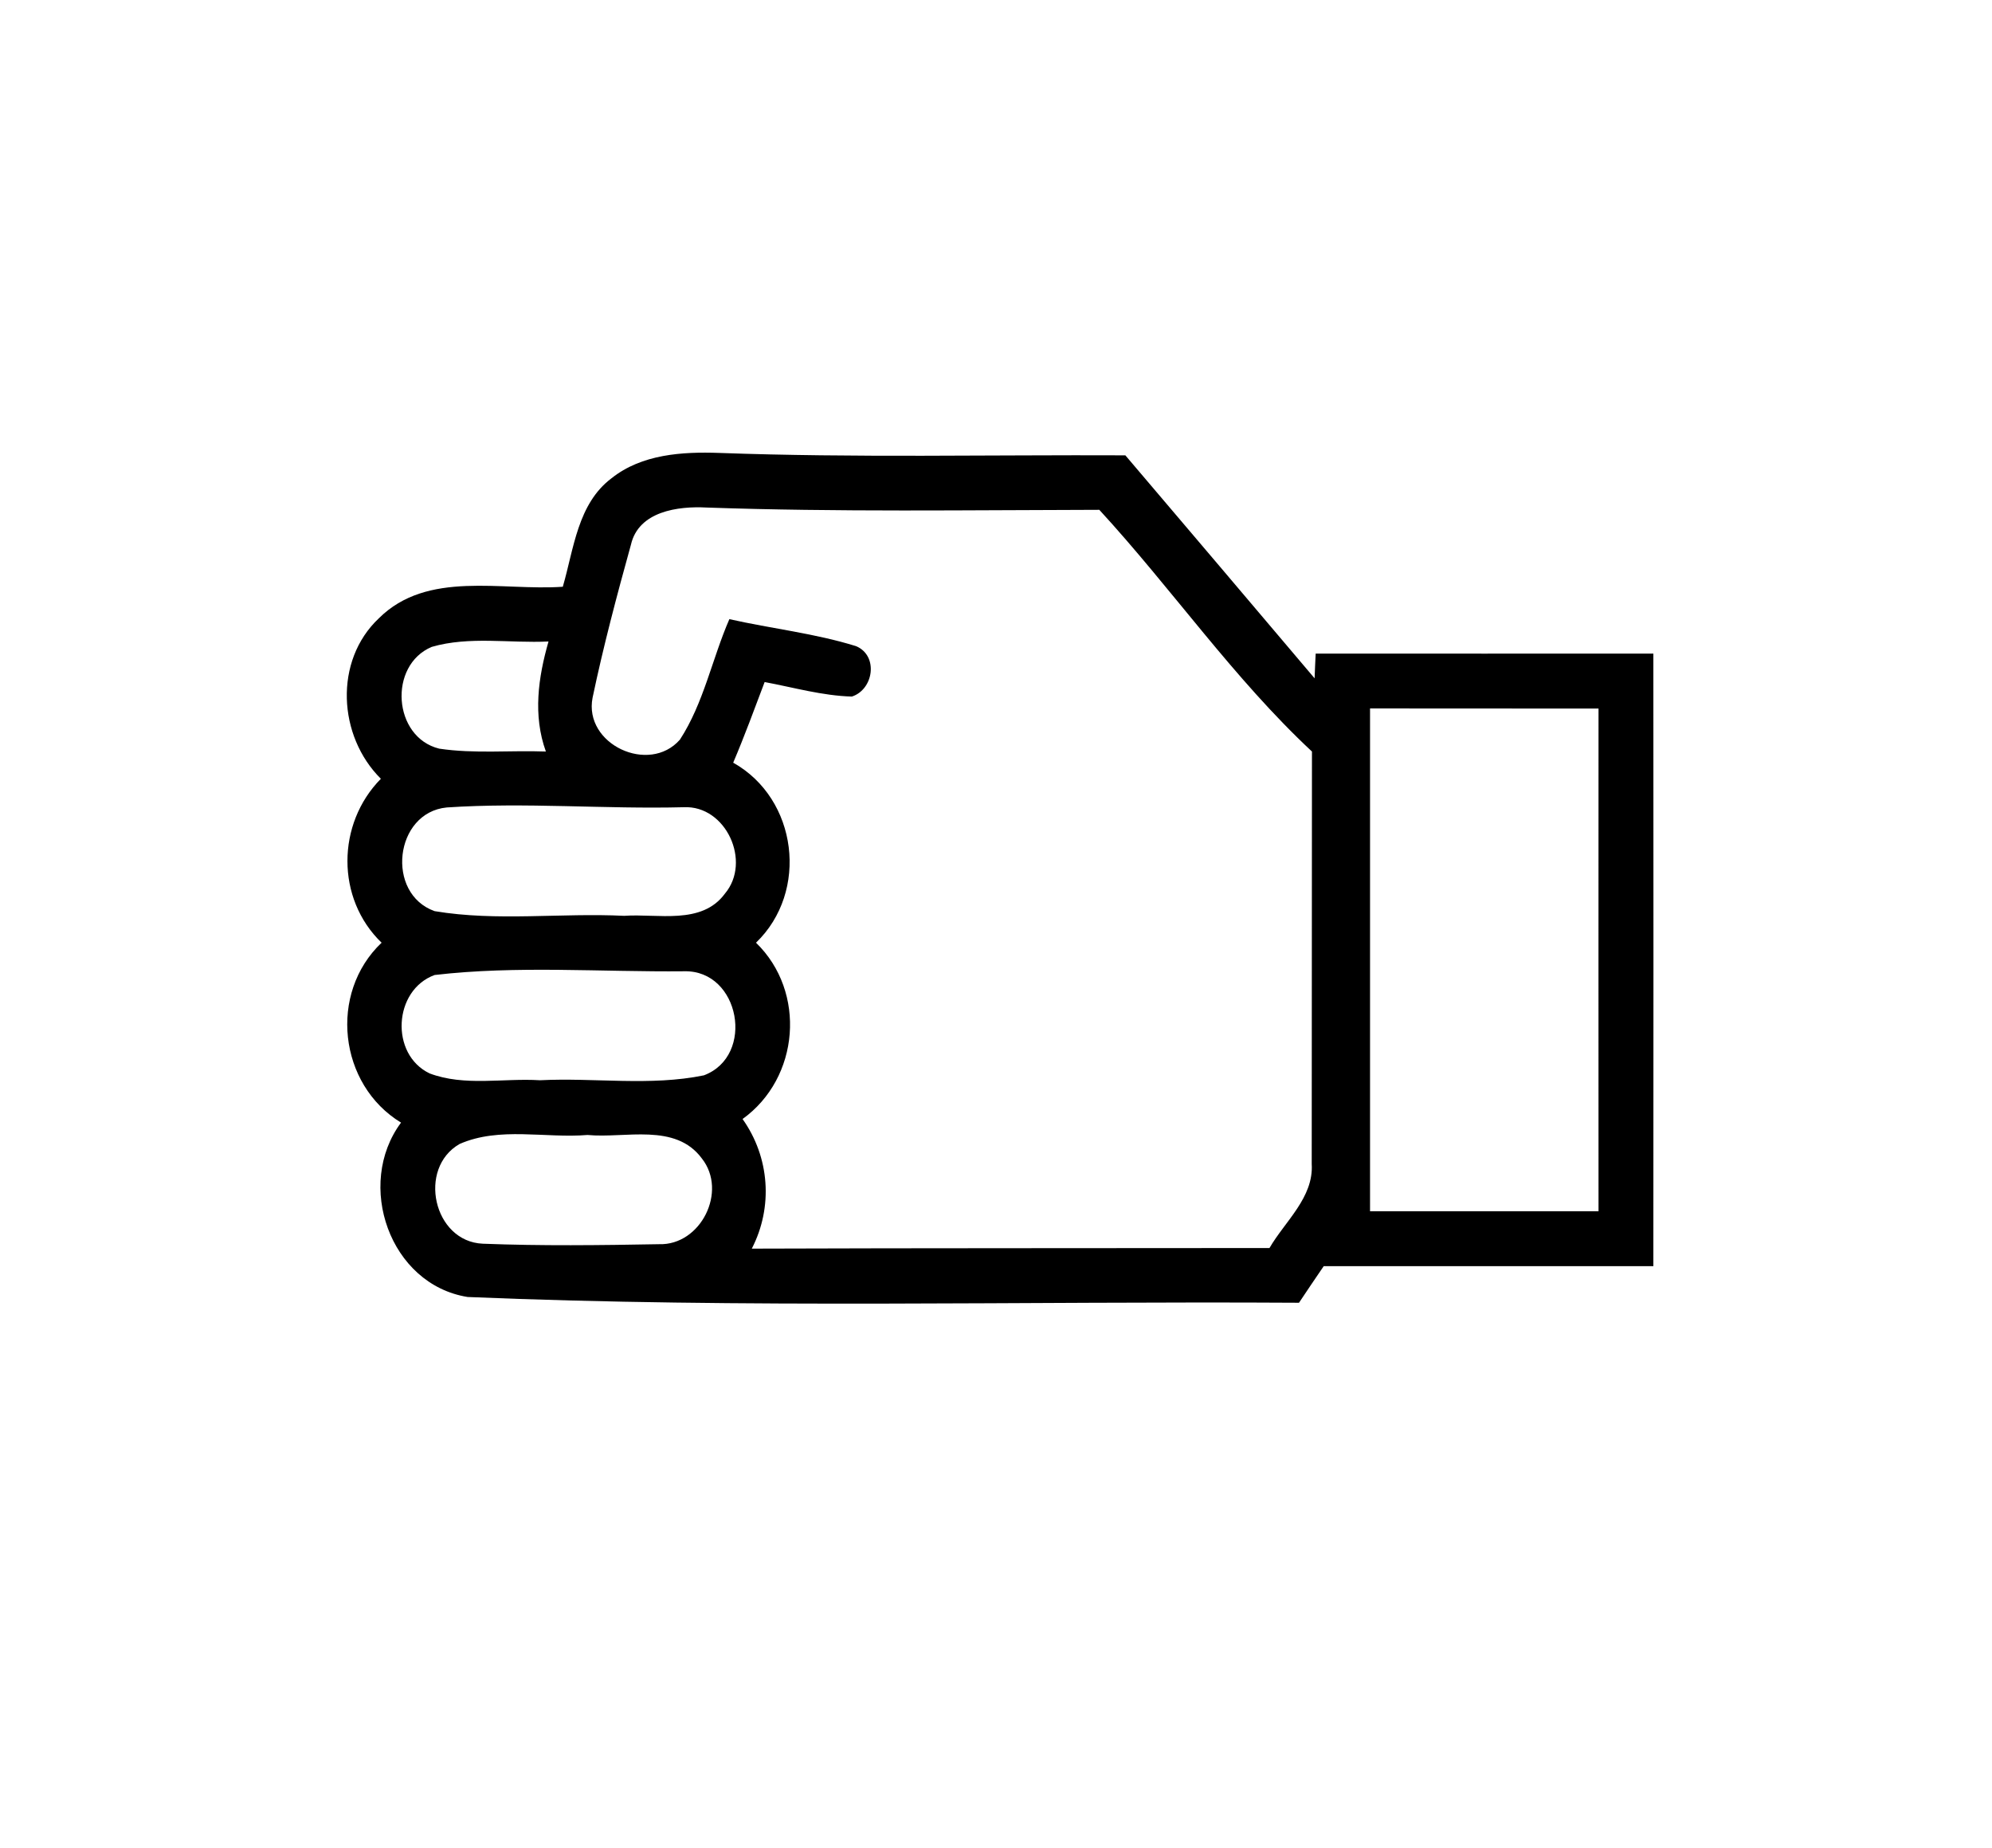 <?xml version="1.0" encoding="UTF-8" ?>
<!DOCTYPE svg PUBLIC "-//W3C//DTD SVG 1.1//EN" "http://www.w3.org/Graphics/SVG/1.1/DTD/svg11.dtd">
<svg width="166pt" height="154pt" viewBox="0 0 166 154" version="1.1" xmlns="http://www.w3.org/2000/svg">
<g id="#f2f2f2ff">
</g>
<g id="#000000ff">
<path fill="#000000" opacity="1.00" d=" M 50.96 39.85 C 53.48 37.84 56.86 37.63 59.95 37.74 C 71.22 38.15 82.50 37.89 93.78 37.94 C 99.04 44.12 104.30 50.32 109.55 56.52 C 109.57 56.01 109.61 54.97 109.64 54.46 C 119.02 54.47 128.40 54.46 137.78 54.46 C 137.79 71.48 137.79 88.49 137.78 105.50 C 128.62 105.50 119.47 105.50 110.31 105.50 C 109.62 106.51 108.93 107.53 108.25 108.55 C 85.15 108.41 62.03 109.04 38.97 108.07 C 32.47 107.03 29.59 98.69 33.42 93.54 C 28.21 90.37 27.37 82.75 31.80 78.55 C 27.99 74.88 28.04 68.64 31.74 64.89 C 28.16 61.34 27.81 55.06 31.57 51.52 C 35.62 47.49 41.81 49.25 46.90 48.89 C 47.82 45.74 48.13 41.98 50.96 39.85 M 52.58 45.38 C 51.41 49.60 50.28 53.85 49.38 58.14 C 48.63 62.02 54.09 64.56 56.66 61.63 C 58.64 58.59 59.34 54.90 60.78 51.59 C 64.29 52.38 67.90 52.77 71.34 53.84 C 73.22 54.63 72.81 57.45 70.99 58.04 C 68.52 57.97 66.13 57.28 63.72 56.83 C 62.87 59.08 62.04 61.34 61.10 63.55 C 66.47 66.56 67.43 74.29 63.00 78.55 C 67.22 82.64 66.64 89.82 61.88 93.24 C 64.14 96.42 64.44 100.57 62.65 104.04 C 77.03 103.99 91.41 104.01 105.79 103.99 C 107.09 101.75 109.48 99.78 109.31 96.99 C 109.31 85.53 109.33 74.08 109.33 62.62 C 102.80 56.53 97.66 49.06 91.61 42.48 C 80.71 42.50 69.79 42.67 58.89 42.29 C 56.50 42.16 53.22 42.60 52.58 45.38 M 35.98 53.90 C 32.34 55.43 32.74 61.43 36.60 62.38 C 39.54 62.82 42.53 62.51 45.49 62.62 C 44.40 59.60 44.85 56.45 45.71 53.45 C 42.48 53.61 39.12 52.99 35.98 53.90 M 114.17 59.03 C 114.17 73.00 114.17 86.96 114.17 100.93 C 120.51 100.93 126.86 100.93 133.21 100.93 C 133.20 86.96 133.21 73.00 133.21 59.04 C 126.86 59.03 120.51 59.03 114.17 59.03 M 37.23 67.28 C 32.87 67.70 32.11 74.46 36.22 75.92 C 41.41 76.79 46.76 76.05 52.01 76.31 C 54.82 76.11 58.47 77.10 60.41 74.46 C 62.65 71.80 60.50 67.09 56.98 67.26 C 50.40 67.43 43.80 66.84 37.23 67.28 M 36.22 81.24 C 32.78 82.49 32.48 87.85 35.80 89.44 C 38.71 90.54 41.95 89.82 44.99 90.01 C 49.53 89.78 54.19 90.52 58.66 89.60 C 62.96 87.98 61.66 80.82 57.02 80.93 C 50.10 81.00 43.08 80.44 36.22 81.24 M 38.30 95.32 C 34.77 97.34 36.11 103.45 40.23 103.63 C 45.12 103.82 50.03 103.76 54.92 103.67 C 58.40 103.78 60.65 99.26 58.49 96.53 C 56.28 93.53 52.11 94.87 48.96 94.57 C 45.43 94.86 41.62 93.86 38.30 95.32 Z" />
</g>
</svg>

